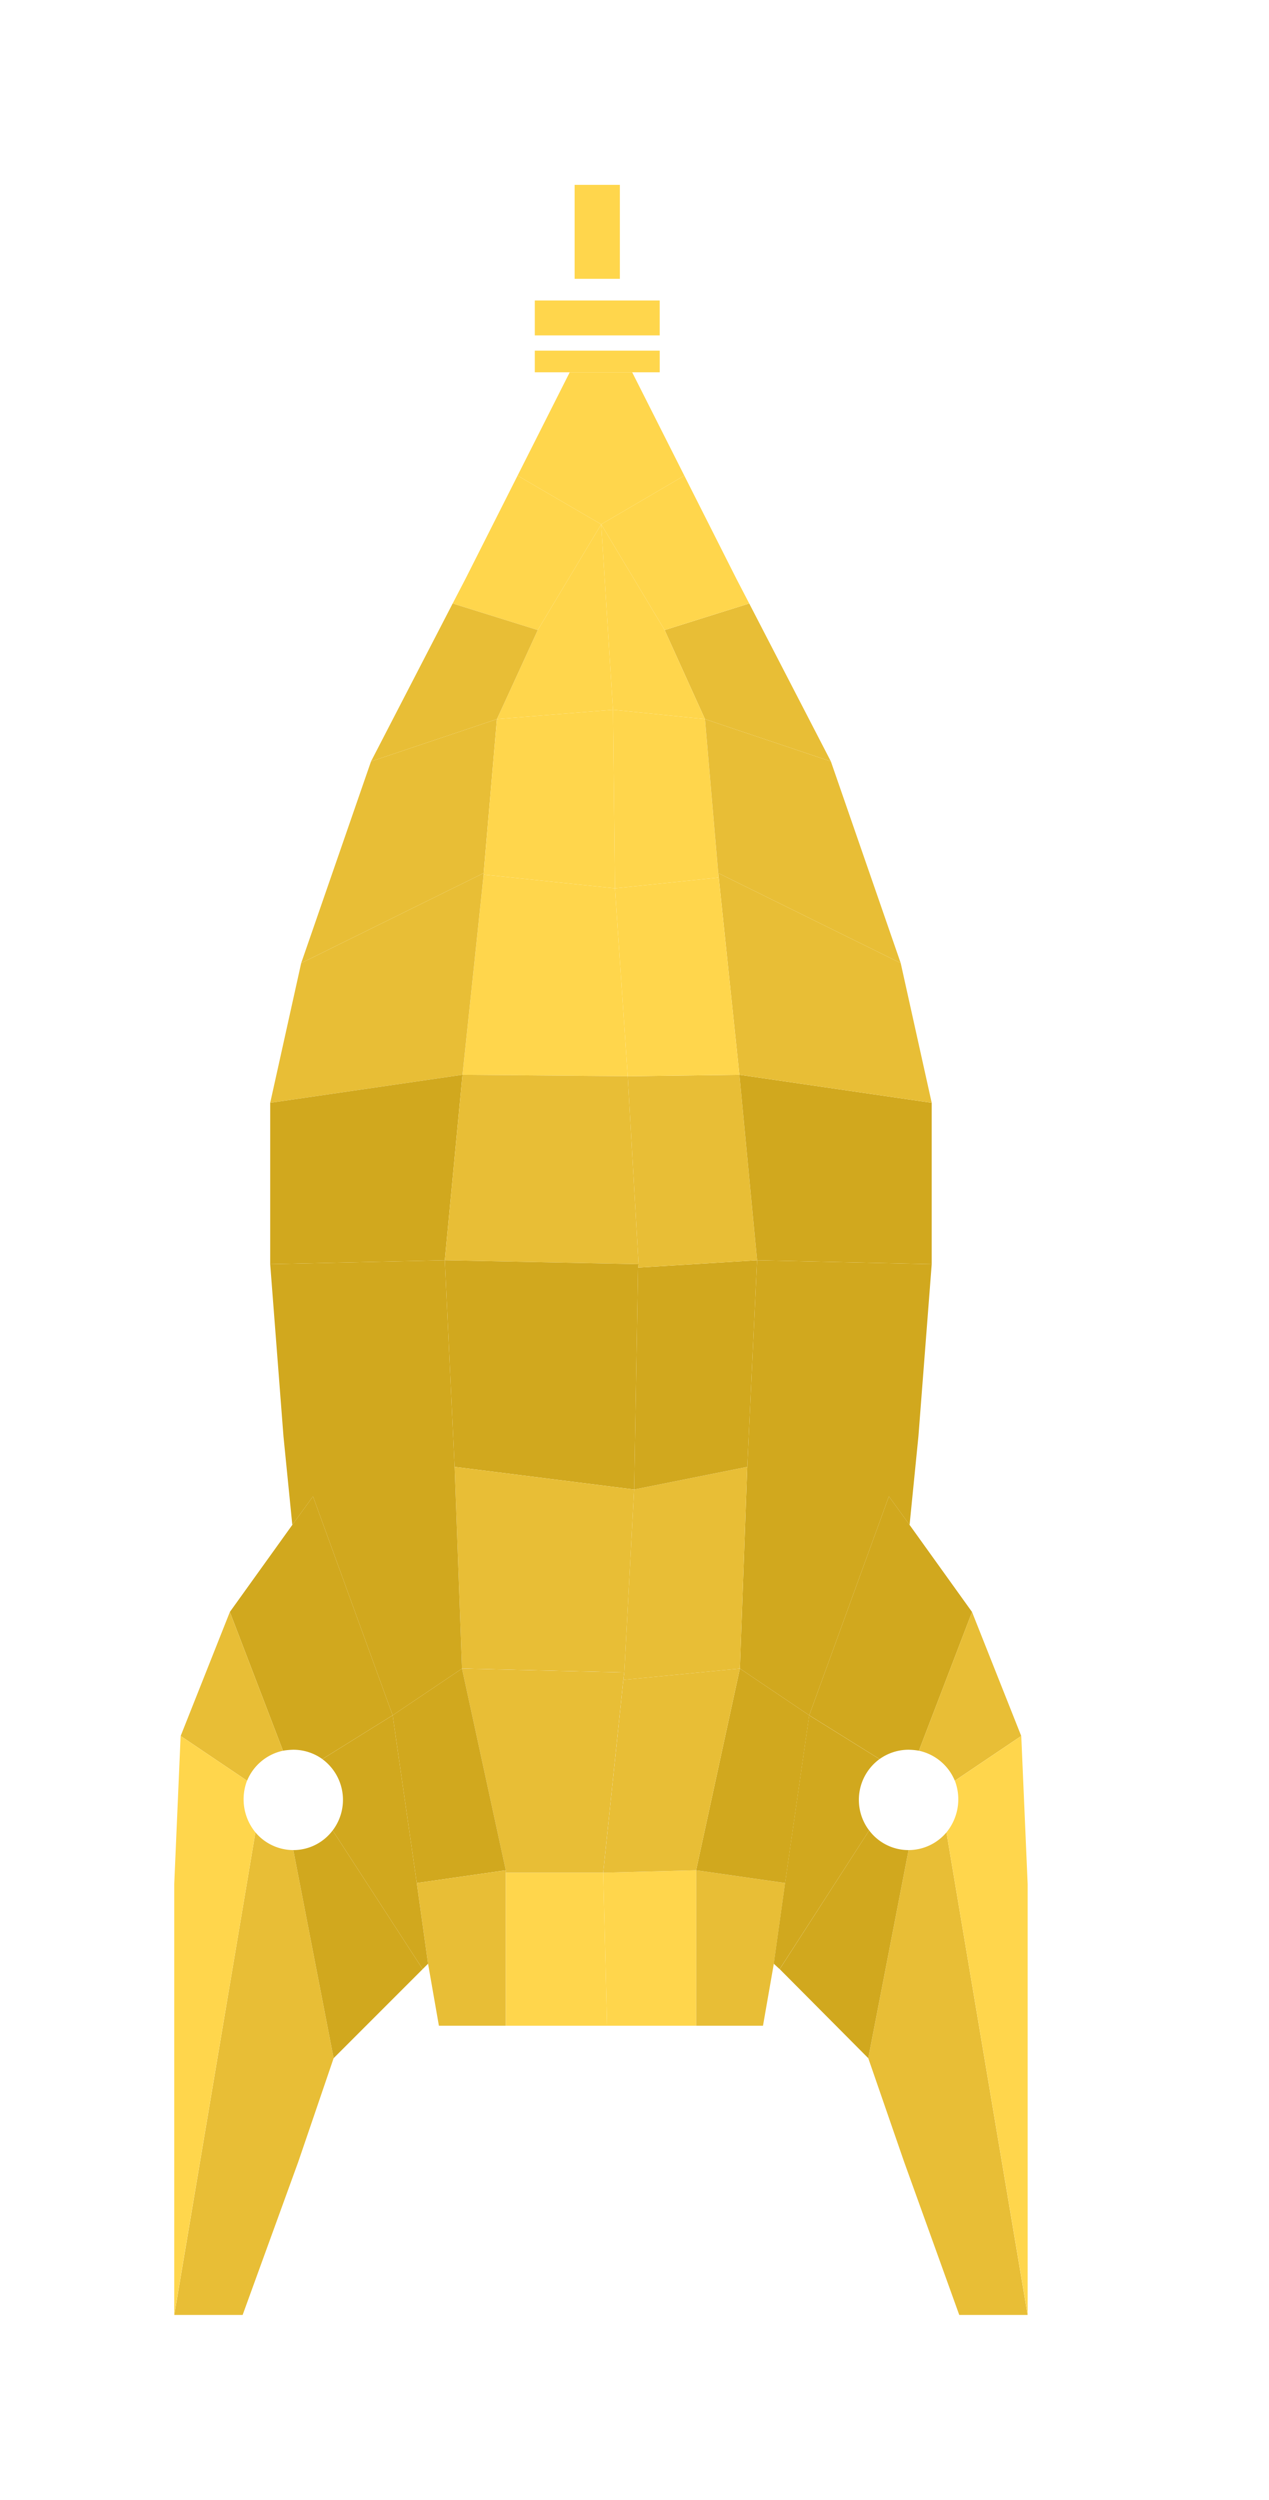 <svg id="Layer_1" data-name="Layer 1" xmlns="http://www.w3.org/2000/svg" viewBox="0 0 753.37 1483.74"><defs><style>.cls-1{fill:#e8be36;}.cls-1,.cls-2,.cls-3,.cls-4{fill-rule:evenodd;}.cls-2{fill:#d1a81e;}.cls-3,.cls-5{fill:#ffd64c;}.cls-4{fill:#e7e6e6;}</style></defs><polygon class="cls-1" points="413.26 1110.06 413.26 1202.33 452.97 1202.33 459.4 1165.54 466.11 1117.65 413.26 1110.06"/><polygon class="cls-2" points="413.26 1110.06 466.11 1117.65 480.42 1018.09 439.25 990.35 413.26 1110.06"/><polygon class="cls-2" points="439.25 990.35 480.42 1018.09 527.72 888.15 539.99 905.09 545.24 852.53 553.13 750.34 449.47 748 443.63 870.63 439.25 990.35"/><polygon class="cls-3" points="413.26 1110.06 358.08 1111.52 360.42 1202.33 400.71 1202.33 413.26 1202.33 413.26 1110.06"/><polygon class="cls-1" points="358.08 1111.52 413.26 1110.06 439.25 990.35 370.05 997.07 358.08 1111.52 358.08 1111.52"/><polygon class="cls-1" points="370.05 997.07 439.25 990.35 443.63 870.63 376.47 884.07 370.63 992.68 370.05 997.07"/><polygon class="cls-2" points="376.47 884.07 443.63 870.63 449.47 748 378.81 752.38 376.47 884.07"/><polygon class="cls-1" points="378.81 752.38 449.47 748 438.96 637.92 372.68 638.8 379.1 750.34 378.81 752.38"/><polygon class="cls-2" points="438.96 637.92 449.47 748 553.13 750.34 553.13 654.57 438.96 637.92"/><polygon class="cls-1" points="438.96 637.92 553.13 654.57 534.73 571.64 426.4 518.21 426.7 520.84 438.96 637.92"/><polygon class="cls-3" points="438.96 637.92 426.7 520.84 365.09 527.26 372.68 638.8 438.96 637.92"/><polygon class="cls-3" points="365.09 527.26 426.7 520.84 426.4 518.21 418.52 426.82 363.92 421.27 365.09 527.26"/><polygon class="cls-1" points="418.52 426.82 426.4 518.21 534.73 571.64 493.27 451.93 418.52 426.82"/><polygon class="cls-1" points="418.52 426.82 493.27 451.93 444.8 358.2 394.58 373.97 418.52 426.82"/><polygon class="cls-3" points="418.52 426.82 394.58 373.97 356.91 311.19 363.92 421.27 418.52 426.82"/><polygon class="cls-3" points="394.58 373.97 444.8 358.2 437.21 343.6 406.26 282.29 356.91 311.19 394.58 373.97"/><polygon class="cls-3" points="319.25 373.97 356.91 311.19 307.27 282.29 276.32 343.6 268.73 358.2 319.25 373.97"/><polygon class="cls-3" points="356.91 311.19 319.25 373.97 295.01 426.82 363.92 421.27 356.91 311.19"/><polygon class="cls-1" points="319.25 373.97 268.73 358.2 220.26 451.93 295.01 426.82 319.25 373.97"/><polygon class="cls-1" points="295.01 426.82 220.26 451.93 178.8 571.64 287.13 518.21 295.01 426.82"/><polygon class="cls-3" points="295.01 426.82 287.13 518.21 287.13 519.09 365.09 527.26 363.92 421.27 295.01 426.82"/><polygon class="cls-3" points="365.09 527.26 287.13 519.09 274.57 637.92 372.68 638.8 365.09 527.26"/><polygon class="cls-1" points="274.57 637.92 287.13 519.09 287.13 518.21 178.8 571.64 160.41 654.57 274.57 637.92"/><polygon class="cls-2" points="274.57 637.92 160.41 654.57 160.41 750.34 264.06 748 274.57 637.92"/><polygon class="cls-1" points="274.57 637.92 264.06 748 379.1 750.34 372.68 638.8 274.57 637.92"/><polygon class="cls-2" points="379.1 750.34 264.06 748 269.9 870.63 376.47 884.07 378.81 752.38 379.1 750.34"/><polygon class="cls-1" points="376.47 884.07 269.9 870.63 274.28 990.35 370.63 992.68 376.47 884.07"/><polygon class="cls-4" points="370.63 992.68 274.28 990.35 300.27 1110.06 300.27 1111.52 358.08 1111.52 370.05 997.07 370.63 992.68"/><polygon class="cls-1" points="370.63 992.68 274.28 990.35 300.27 1110.06 300.27 1111.52 358.08 1111.52 370.05 997.07 370.63 992.68"/><polygon class="cls-2" points="300.27 1110.06 274.28 990.35 233.11 1018.09 247.42 1117.65 300.27 1110.06"/><polygon class="cls-1" points="300.27 1110.06 247.42 1117.65 254.13 1165.54 260.56 1202.33 273.11 1202.33 300.27 1202.33 300.27 1111.52 300.27 1110.06"/><polygon class="cls-3" points="300.27 1111.52 300.27 1202.33 331.8 1202.33 360.42 1202.33 358.08 1111.52 358.08 1111.52 300.27 1111.52"/><polygon class="cls-2" points="233.11 1018.09 274.28 990.35 269.9 870.63 264.06 748 160.41 750.34 168.29 852.53 173.54 905.09 185.81 888.15 233.11 1018.09"/><polygon class="cls-3" points="307.27 282.29 356.91 311.19 406.26 282.29 375.31 220.97 338.22 220.97 307.27 282.29"/><polygon class="cls-3" points="356.91 220.97 375.31 220.97 391.66 220.97 391.66 208.12 317.49 208.12 317.49 220.97 338.22 220.97 356.91 220.97"/><rect class="cls-5" x="317.49" y="178.34" width="74.16" height="20.73"/><rect class="cls-5" x="341.14" y="109.72" width="26.86" height="55.77"/><path class="cls-1" d="M198.07,1221.6l-23.94-123.51a29.47,29.47,0,0,1-22.48-10.51L103.47,1374h40.58l33-90.81Z"/><path class="cls-2" d="M174.13,1098.09l23.94,123.51,52.85-52.85-53.43-82.34a29.18,29.18,0,0,1-23.36,11.68Z"/><path class="cls-2" d="M197.49,1086.41l53.43,82.34,3.21-3.21-6.71-47.89-14.31-99.56-41.75,26a30,30,0,0,1,6.13,42.34Z"/><path class="cls-2" d="M191.36,1044.07l41.75-26-47.3-129.94-12.27,16.94-37.08,51.68L168,1039.11a43.68,43.68,0,0,1,6.13-.58,29.62,29.62,0,0,1,17.23,5.54Z"/><path class="cls-1" d="M168,1039.11l-31.54-82.34-29.2,73.58,39.42,26.57A29.91,29.91,0,0,1,168,1039.11Z"/><path class="cls-3" d="M151.65,1087.58a30.93,30.93,0,0,1-5-30.66l-39.42-26.57-3.79,87.89V1374Z"/><path class="cls-1" d="M515.46,1221.6l23.94-123.51a29.47,29.47,0,0,0,22.48-10.51L610.06,1374H569.48l-32.71-90.81Z"/><path class="cls-2" d="M539.4,1098.09,515.46,1221.6l-52.56-52.85L516,1086.41a29.18,29.18,0,0,0,23.36,11.68Z"/><path class="cls-2" d="M516,1086.41l-53.14,82.34-3.5-3.21,6.71-47.89,14.31-99.56,41.75,26a30,30,0,0,0-6.13,42.34Z"/><path class="cls-2" d="M522.17,1044.07l-41.75-26,47.3-129.94L540,905.09l37.08,51.68-31.54,82.34a39.89,39.89,0,0,0-6.13-.58,29.62,29.62,0,0,0-17.23,5.54Z"/><path class="cls-1" d="M545.53,1039.11l31.54-82.34,29.2,73.58-39.42,26.57a29.91,29.91,0,0,0-21.32-17.81Z"/><path class="cls-3" d="M561.88,1087.58a30.93,30.93,0,0,0,5-30.66l39.42-26.57,3.79,87.89V1374Z"/></svg>